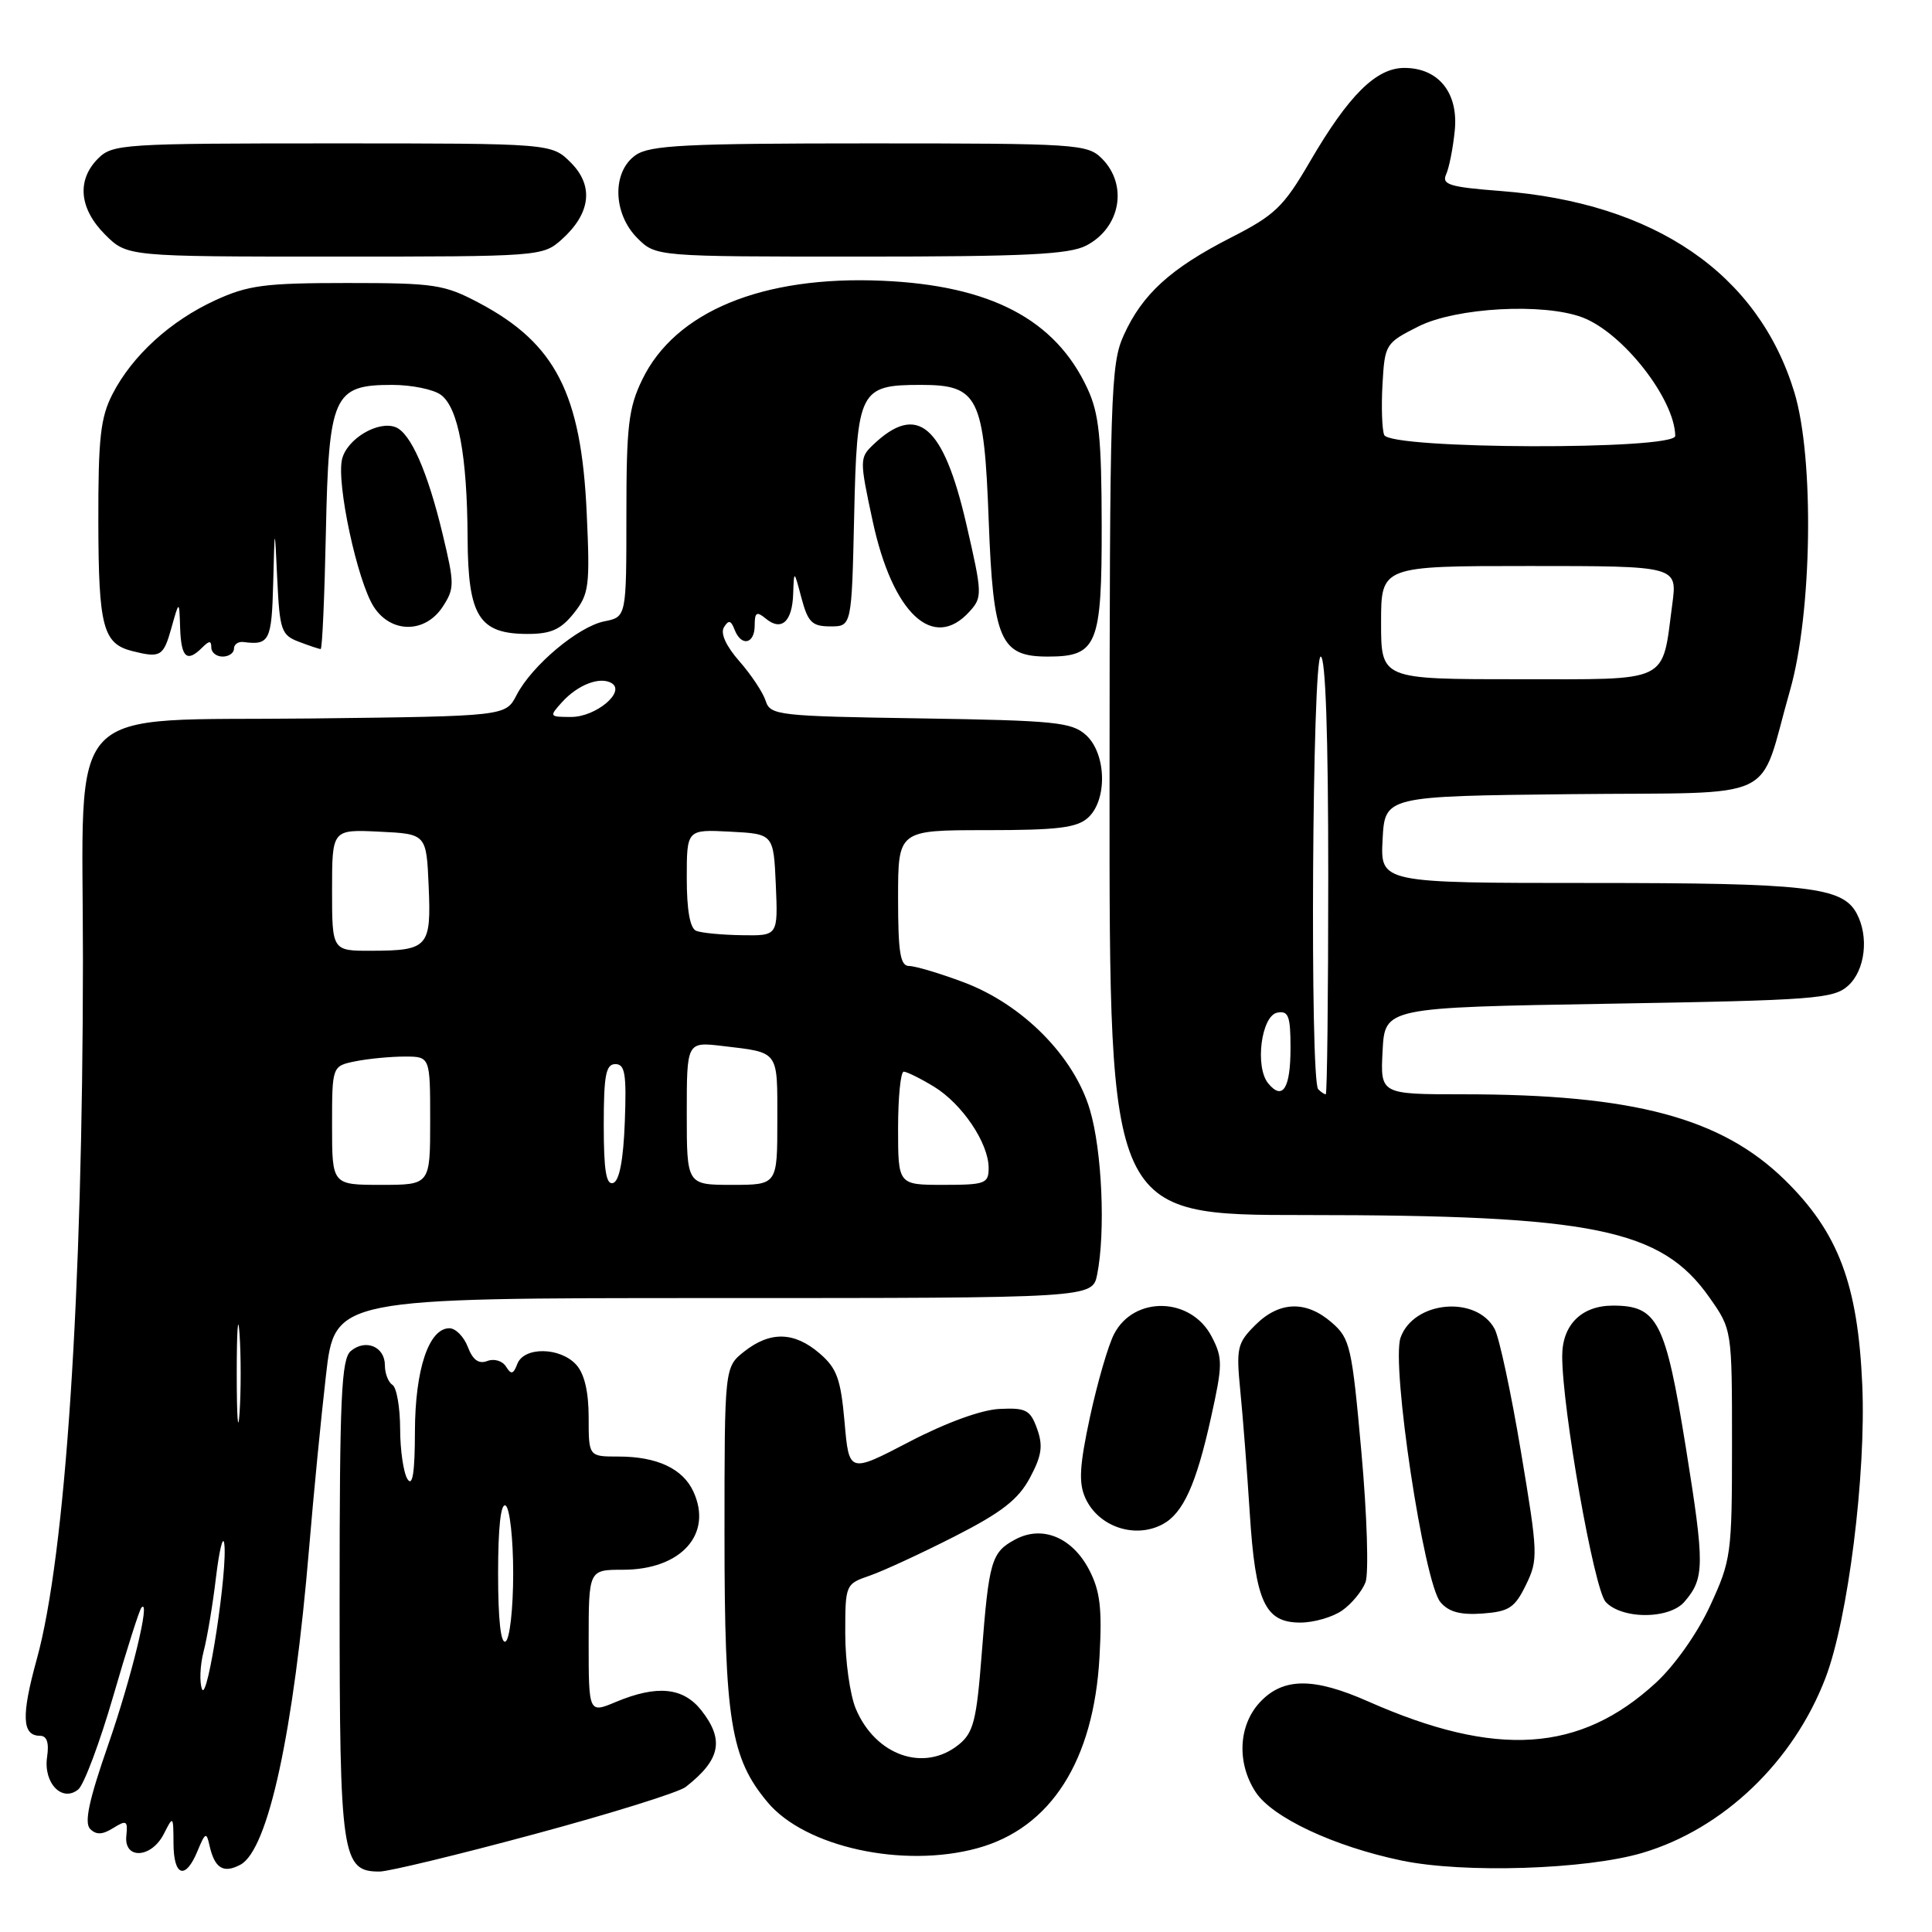 <?xml version="1.0" encoding="UTF-8" standalone="no"?>
<!DOCTYPE svg PUBLIC "-//W3C//DTD SVG 1.1//EN" "http://www.w3.org/Graphics/SVG/1.1/DTD/svg11.dtd" >
<svg xmlns="http://www.w3.org/2000/svg" xmlns:xlink="http://www.w3.org/1999/xlink" version="1.1" viewBox="0 0 256 256">
 <g >
 <path fill="currentColor"
d=" M 26.18 245.25 C 27.19 242.81 27.36 242.72 27.75 244.50 C 28.43 247.56 29.59 248.29 31.86 247.08 C 35.54 245.10 38.92 229.50 40.97 205.00 C 41.54 198.12 42.54 187.89 43.19 182.25 C 44.36 172.00 44.36 172.00 94.56 172.00 C 144.75 172.00 144.75 172.00 145.38 168.88 C 146.50 163.25 146.03 152.47 144.42 147.06 C 142.32 139.96 135.49 133.07 127.65 130.14 C 124.50 128.96 121.27 128.00 120.46 128.00 C 119.29 128.00 119.00 126.23 119.00 119.00 C 119.00 110.00 119.00 110.00 130.67 110.00 C 140.13 110.00 142.69 109.69 144.17 108.35 C 146.76 106.00 146.61 99.86 143.90 97.40 C 142.01 95.69 139.81 95.47 121.95 95.19 C 103.09 94.90 102.07 94.78 101.46 92.88 C 101.11 91.77 99.54 89.41 97.98 87.63 C 96.20 85.60 95.43 83.92 95.93 83.11 C 96.54 82.12 96.86 82.19 97.33 83.42 C 98.21 85.72 100.00 85.36 100.00 82.88 C 100.00 81.13 100.26 80.97 101.46 81.96 C 103.54 83.69 104.98 82.39 105.10 78.69 C 105.21 75.50 105.21 75.50 106.20 79.25 C 107.06 82.46 107.60 83.00 110.03 83.00 C 112.85 83.00 112.85 83.00 113.18 68.42 C 113.55 51.68 113.89 51.00 122.04 51.00 C 129.63 51.00 130.40 52.55 131.01 69.01 C 131.60 84.84 132.54 87.00 138.83 87.00 C 145.39 87.00 146.00 85.51 145.98 69.60 C 145.96 58.01 145.63 54.79 144.10 51.50 C 139.86 42.33 131.27 37.82 116.89 37.20 C 101.03 36.51 89.47 41.27 85.10 50.30 C 83.28 54.05 83.00 56.46 83.00 68.19 C 83.00 81.75 83.00 81.75 80.08 82.33 C 76.61 83.03 70.48 88.18 68.45 92.10 C 67.00 94.90 67.00 94.90 41.41 95.20 C 7.89 95.59 11.00 92.30 10.99 127.31 C 10.96 171.53 8.68 206.06 4.88 219.83 C 2.80 227.35 2.91 230.00 5.30 230.00 C 6.21 230.00 6.52 230.91 6.24 232.81 C 5.73 236.27 8.24 238.87 10.38 237.10 C 11.13 236.47 13.22 230.91 15.01 224.73 C 16.80 218.55 18.48 213.28 18.75 213.00 C 20.00 211.70 17.42 222.33 14.31 231.27 C 11.78 238.54 11.14 241.54 11.95 242.35 C 12.75 243.15 13.58 243.12 15.01 242.22 C 16.76 241.13 16.95 241.25 16.74 243.25 C 16.40 246.43 20.06 246.25 21.71 243.00 C 22.95 240.55 22.97 240.57 22.99 244.25 C 23.00 248.66 24.58 249.15 26.18 245.25 Z  M 70.86 243.02 C 80.96 240.30 89.96 237.49 90.86 236.78 C 95.47 233.18 96.01 230.55 92.93 226.63 C 90.52 223.58 87.07 223.24 81.62 225.51 C 78.00 227.03 78.00 227.03 78.00 217.51 C 78.00 208.00 78.00 208.00 82.54 208.00 C 90.22 208.00 94.47 203.31 91.89 197.67 C 90.50 194.61 87.07 193.00 81.95 193.00 C 78.00 193.00 78.00 193.00 78.00 187.83 C 78.00 184.42 77.44 182.03 76.35 180.83 C 74.22 178.49 69.44 178.42 68.55 180.72 C 68.02 182.11 67.73 182.18 67.05 181.08 C 66.58 180.32 65.48 179.99 64.57 180.34 C 63.43 180.77 62.65 180.21 61.99 178.48 C 61.47 177.12 60.37 176.00 59.55 176.00 C 56.82 176.00 55.00 181.45 54.98 189.70 C 54.97 195.11 54.67 197.04 54.00 196.00 C 53.47 195.18 53.02 192.16 53.02 189.31 C 53.01 186.45 52.55 183.84 52.00 183.50 C 51.45 183.16 51.00 181.99 51.00 180.91 C 51.00 178.44 48.46 177.37 46.49 179.01 C 45.23 180.06 45.00 185.10 45.00 211.90 C 45.00 246.06 45.29 248.01 50.31 247.99 C 51.51 247.98 60.76 245.75 70.86 243.02 Z  M 217.65 245.51 C 228.35 242.33 237.64 233.45 241.89 222.33 C 244.87 214.54 247.28 195.37 246.76 183.50 C 246.18 170.17 243.59 163.31 236.53 156.38 C 228.10 148.11 216.45 145.00 193.88 145.00 C 182.90 145.00 182.90 145.00 183.20 139.25 C 183.50 133.50 183.50 133.50 213.15 133.00 C 240.50 132.54 242.96 132.35 244.90 130.60 C 247.14 128.56 247.67 124.12 246.02 121.04 C 244.14 117.52 239.57 117.00 210.80 117.00 C 182.90 117.00 182.90 117.00 183.20 111.25 C 183.50 105.50 183.50 105.50 208.14 105.23 C 236.38 104.93 232.86 106.59 237.18 91.50 C 240.12 81.25 240.42 60.73 237.76 51.98 C 232.98 36.27 219.29 26.89 198.87 25.31 C 192.06 24.79 191.01 24.46 191.62 23.10 C 192.02 22.22 192.53 19.63 192.76 17.34 C 193.28 12.31 190.62 9.00 186.08 9.00 C 182.34 9.00 178.70 12.62 173.57 21.42 C 170.07 27.43 168.94 28.51 163.07 31.50 C 155.11 35.57 151.37 38.97 148.91 44.40 C 147.16 48.24 147.04 52.04 147.02 104.75 C 147.00 161.00 147.00 161.00 172.93 161.00 C 211.13 161.00 220.12 162.83 226.50 171.91 C 229.50 176.17 229.50 176.17 229.50 191.34 C 229.50 205.94 229.39 206.73 226.61 212.75 C 224.94 216.38 221.93 220.65 219.43 222.96 C 209.37 232.23 198.27 232.96 181.29 225.45 C 174.06 222.25 170.03 222.27 166.97 225.53 C 164.09 228.59 163.85 233.59 166.38 237.46 C 168.59 240.83 176.74 244.66 185.71 246.53 C 193.93 248.25 210.19 247.73 217.65 245.51 Z  M 129.50 244.90 C 139.23 242.24 144.93 233.32 145.69 219.55 C 146.05 213.10 145.77 210.81 144.32 208.01 C 142.07 203.70 138.11 202.07 134.54 203.98 C 131.36 205.68 131.04 206.78 130.08 219.17 C 129.40 227.99 128.99 229.59 127.04 231.17 C 122.45 234.88 116.00 232.63 113.39 226.40 C 112.63 224.57 112.00 220.10 112.00 216.48 C 112.00 209.95 112.03 209.89 115.25 208.78 C 117.04 208.16 122.10 205.82 126.50 203.58 C 132.74 200.40 134.93 198.69 136.47 195.82 C 138.04 192.88 138.23 191.58 137.42 189.32 C 136.52 186.82 135.95 186.52 132.45 186.69 C 130.05 186.80 125.37 188.50 120.50 191.04 C 112.50 195.21 112.50 195.21 111.91 188.44 C 111.40 182.71 110.90 181.31 108.60 179.33 C 105.25 176.45 102.07 176.37 98.63 179.07 C 96.00 181.15 96.00 181.15 96.00 203.39 C 96.00 227.93 96.81 232.97 101.72 238.82 C 106.69 244.75 119.65 247.59 129.50 244.90 Z  M 177.84 213.40 C 179.10 212.52 180.49 210.83 180.94 209.65 C 181.38 208.47 181.14 200.75 180.40 192.50 C 179.14 178.42 178.90 177.36 176.47 175.25 C 173.07 172.29 169.51 172.40 166.33 175.58 C 163.93 177.97 163.79 178.63 164.35 184.33 C 164.69 187.73 165.25 195.00 165.60 200.50 C 166.35 212.28 167.61 215.00 172.30 215.00 C 174.09 215.00 176.58 214.28 177.84 213.40 Z  M 202.20 210.00 C 203.83 206.65 203.80 205.88 201.53 192.34 C 200.23 184.55 198.66 177.24 198.05 176.10 C 195.64 171.60 187.30 172.37 185.58 177.25 C 184.32 180.84 188.67 209.72 190.87 212.30 C 191.97 213.60 193.52 214.01 196.45 213.80 C 199.96 213.54 200.72 213.04 202.20 210.00 Z  M 223.19 212.25 C 225.88 209.13 225.89 207.42 223.39 191.85 C 220.68 175.03 219.63 173.00 213.72 173.00 C 209.56 173.00 207.00 175.55 207.00 179.69 C 207.00 186.68 211.21 210.52 212.75 212.25 C 213.71 213.32 215.74 214.00 218.00 214.00 C 220.28 214.00 222.27 213.33 223.19 212.25 Z  M 154.06 201.97 C 156.77 200.52 158.51 196.68 160.46 187.85 C 162.02 180.82 162.03 179.95 160.56 177.12 C 157.84 171.85 150.27 171.65 147.62 176.77 C 146.84 178.27 145.41 183.21 144.43 187.74 C 143.03 194.26 142.91 196.50 143.82 198.51 C 145.55 202.31 150.38 203.94 154.06 201.97 Z  M 22.70 83.25 C 23.75 79.50 23.75 79.50 23.87 83.25 C 24.01 87.16 24.77 87.83 26.80 85.80 C 27.73 84.87 28.00 84.87 28.00 85.80 C 28.00 86.46 28.68 87.00 29.50 87.00 C 30.32 87.00 31.00 86.53 31.00 85.96 C 31.00 85.38 31.56 84.99 32.25 85.07 C 35.70 85.52 36.00 84.93 36.20 77.25 C 36.40 69.50 36.40 69.50 36.74 76.79 C 37.06 83.52 37.28 84.16 39.61 85.04 C 41.00 85.57 42.29 86.00 42.49 86.00 C 42.70 86.00 43.00 79.07 43.18 70.60 C 43.56 52.36 44.17 51.00 51.96 51.00 C 54.52 51.00 57.42 51.59 58.41 52.31 C 60.72 54.00 61.90 60.31 61.96 71.25 C 62.01 81.68 63.46 84.00 69.93 84.00 C 73.01 84.00 74.32 83.41 76.04 81.25 C 78.06 78.71 78.19 77.69 77.74 67.94 C 77.02 52.16 73.61 45.51 63.50 40.15 C 58.86 37.69 57.60 37.50 46.00 37.50 C 35.07 37.50 32.87 37.79 28.50 39.80 C 22.55 42.54 17.54 47.12 14.91 52.21 C 13.31 55.33 13.01 58.04 13.03 69.21 C 13.06 83.06 13.65 85.29 17.52 86.27 C 21.26 87.21 21.65 86.99 22.70 83.25 Z  M 58.65 80.41 C 60.24 77.98 60.24 77.40 58.65 70.77 C 56.66 62.48 54.41 57.37 52.41 56.60 C 50.09 55.71 46.00 58.14 45.33 60.82 C 44.54 63.98 47.36 77.09 49.55 80.44 C 51.85 83.95 56.34 83.93 58.65 80.41 Z  M 128.47 81.03 C 130.19 79.13 130.17 78.68 128.04 69.43 C 124.99 56.26 121.54 53.34 115.67 58.96 C 113.90 60.65 113.90 61.00 115.63 69.03 C 118.27 81.31 123.66 86.35 128.47 81.03 Z  M 74.41 31.75 C 78.27 28.30 78.72 24.63 75.64 21.55 C 73.09 19.00 73.09 19.00 44.05 19.00 C 16.33 19.00 14.91 19.09 13.00 21.00 C 10.14 23.86 10.49 27.64 13.92 31.08 C 16.85 34.00 16.85 34.00 44.37 34.00 C 71.50 34.00 71.92 33.97 74.41 31.75 Z  M 143.93 32.54 C 148.48 30.18 149.50 24.50 146.00 21.00 C 144.09 19.09 142.67 19.00 115.22 19.00 C 90.80 19.00 86.11 19.24 84.22 20.56 C 81.08 22.76 81.20 28.29 84.45 31.55 C 86.91 34.00 86.91 34.00 114.00 34.00 C 135.83 34.00 141.65 33.72 143.93 32.54 Z  M 26.77 223.82 C 26.41 222.90 26.51 220.65 26.98 218.82 C 27.46 217.00 28.20 212.57 28.62 209.00 C 29.05 205.43 29.54 203.40 29.71 204.50 C 30.22 207.73 27.49 225.67 26.77 223.82 Z  M 31.37 182.00 C 31.37 176.22 31.54 173.86 31.74 176.75 C 31.94 179.64 31.94 184.36 31.74 187.25 C 31.54 190.14 31.37 187.78 31.37 182.00 Z  M 44.00 149.12 C 44.00 141.25 44.00 141.25 47.13 140.62 C 48.84 140.28 51.77 140.00 53.63 140.00 C 57.00 140.00 57.00 140.00 57.00 148.50 C 57.00 157.00 57.00 157.00 50.50 157.00 C 44.00 157.00 44.00 157.00 44.00 149.12 Z  M 80.00 149.08 C 80.00 142.47 80.28 141.00 81.54 141.00 C 82.82 141.00 83.03 142.30 82.79 148.67 C 82.60 153.70 82.07 156.48 81.25 156.75 C 80.32 157.06 80.00 155.10 80.00 149.08 Z  M 91.00 147.52 C 91.00 138.04 91.00 138.04 95.75 138.60 C 103.30 139.50 103.00 139.10 103.00 148.47 C 103.00 157.00 103.00 157.00 97.00 157.00 C 91.00 157.00 91.00 157.00 91.00 147.52 Z  M 119.00 149.50 C 119.00 145.38 119.34 142.00 119.75 142.00 C 120.16 142.01 121.97 142.90 123.76 143.99 C 127.50 146.28 130.99 151.46 131.00 154.75 C 131.00 156.83 130.56 157.00 125.00 157.00 C 119.00 157.00 119.00 157.00 119.00 149.50 Z  M 44.00 117.95 C 44.00 109.90 44.00 109.90 50.25 110.20 C 56.50 110.50 56.50 110.50 56.80 117.41 C 57.15 125.49 56.74 125.96 49.25 125.98 C 44.00 126.00 44.00 126.00 44.00 117.95 Z  M 92.25 123.34 C 91.43 123.01 91.00 120.60 91.00 116.37 C 91.00 109.90 91.00 109.90 96.75 110.20 C 102.50 110.50 102.50 110.50 102.80 117.25 C 103.09 124.00 103.09 124.00 98.30 123.92 C 95.66 123.88 92.94 123.62 92.25 123.34 Z  M 74.48 93.03 C 76.57 90.72 79.53 89.59 81.06 90.53 C 82.92 91.69 78.94 95.00 75.69 95.00 C 72.77 95.00 72.74 94.95 74.48 93.03 Z  M 66.00 208.50 C 66.00 202.34 66.36 199.10 67.00 199.50 C 67.55 199.84 68.00 203.89 68.00 208.50 C 68.00 213.11 67.55 217.16 67.00 217.50 C 66.36 217.90 66.00 214.66 66.00 208.50 Z  M 168.05 143.56 C 166.25 141.39 167.12 134.59 169.25 134.18 C 170.73 133.90 171.00 134.63 171.00 138.87 C 171.00 144.22 169.96 145.87 168.05 143.56 Z  M 174.67 144.33 C 173.55 143.22 173.88 87.00 175.00 87.00 C 175.64 87.00 176.00 97.33 176.00 116.00 C 176.00 131.95 175.85 145.00 175.67 145.00 C 175.48 145.00 175.03 144.70 174.67 144.33 Z  M 183.00 82.50 C 183.00 75.00 183.00 75.00 202.63 75.00 C 222.26 75.00 222.26 75.00 221.59 80.04 C 220.18 90.66 221.55 90.00 201.02 90.00 C 183.00 90.00 183.00 90.00 183.00 82.50 Z  M 183.41 57.63 C 183.12 56.88 183.02 53.84 183.19 50.88 C 183.49 45.61 183.59 45.45 187.96 43.25 C 192.93 40.75 204.52 40.11 209.68 42.06 C 215.03 44.08 221.89 52.84 221.98 57.75 C 222.01 59.66 184.15 59.55 183.41 57.63 Z "/>
</g>
</svg>